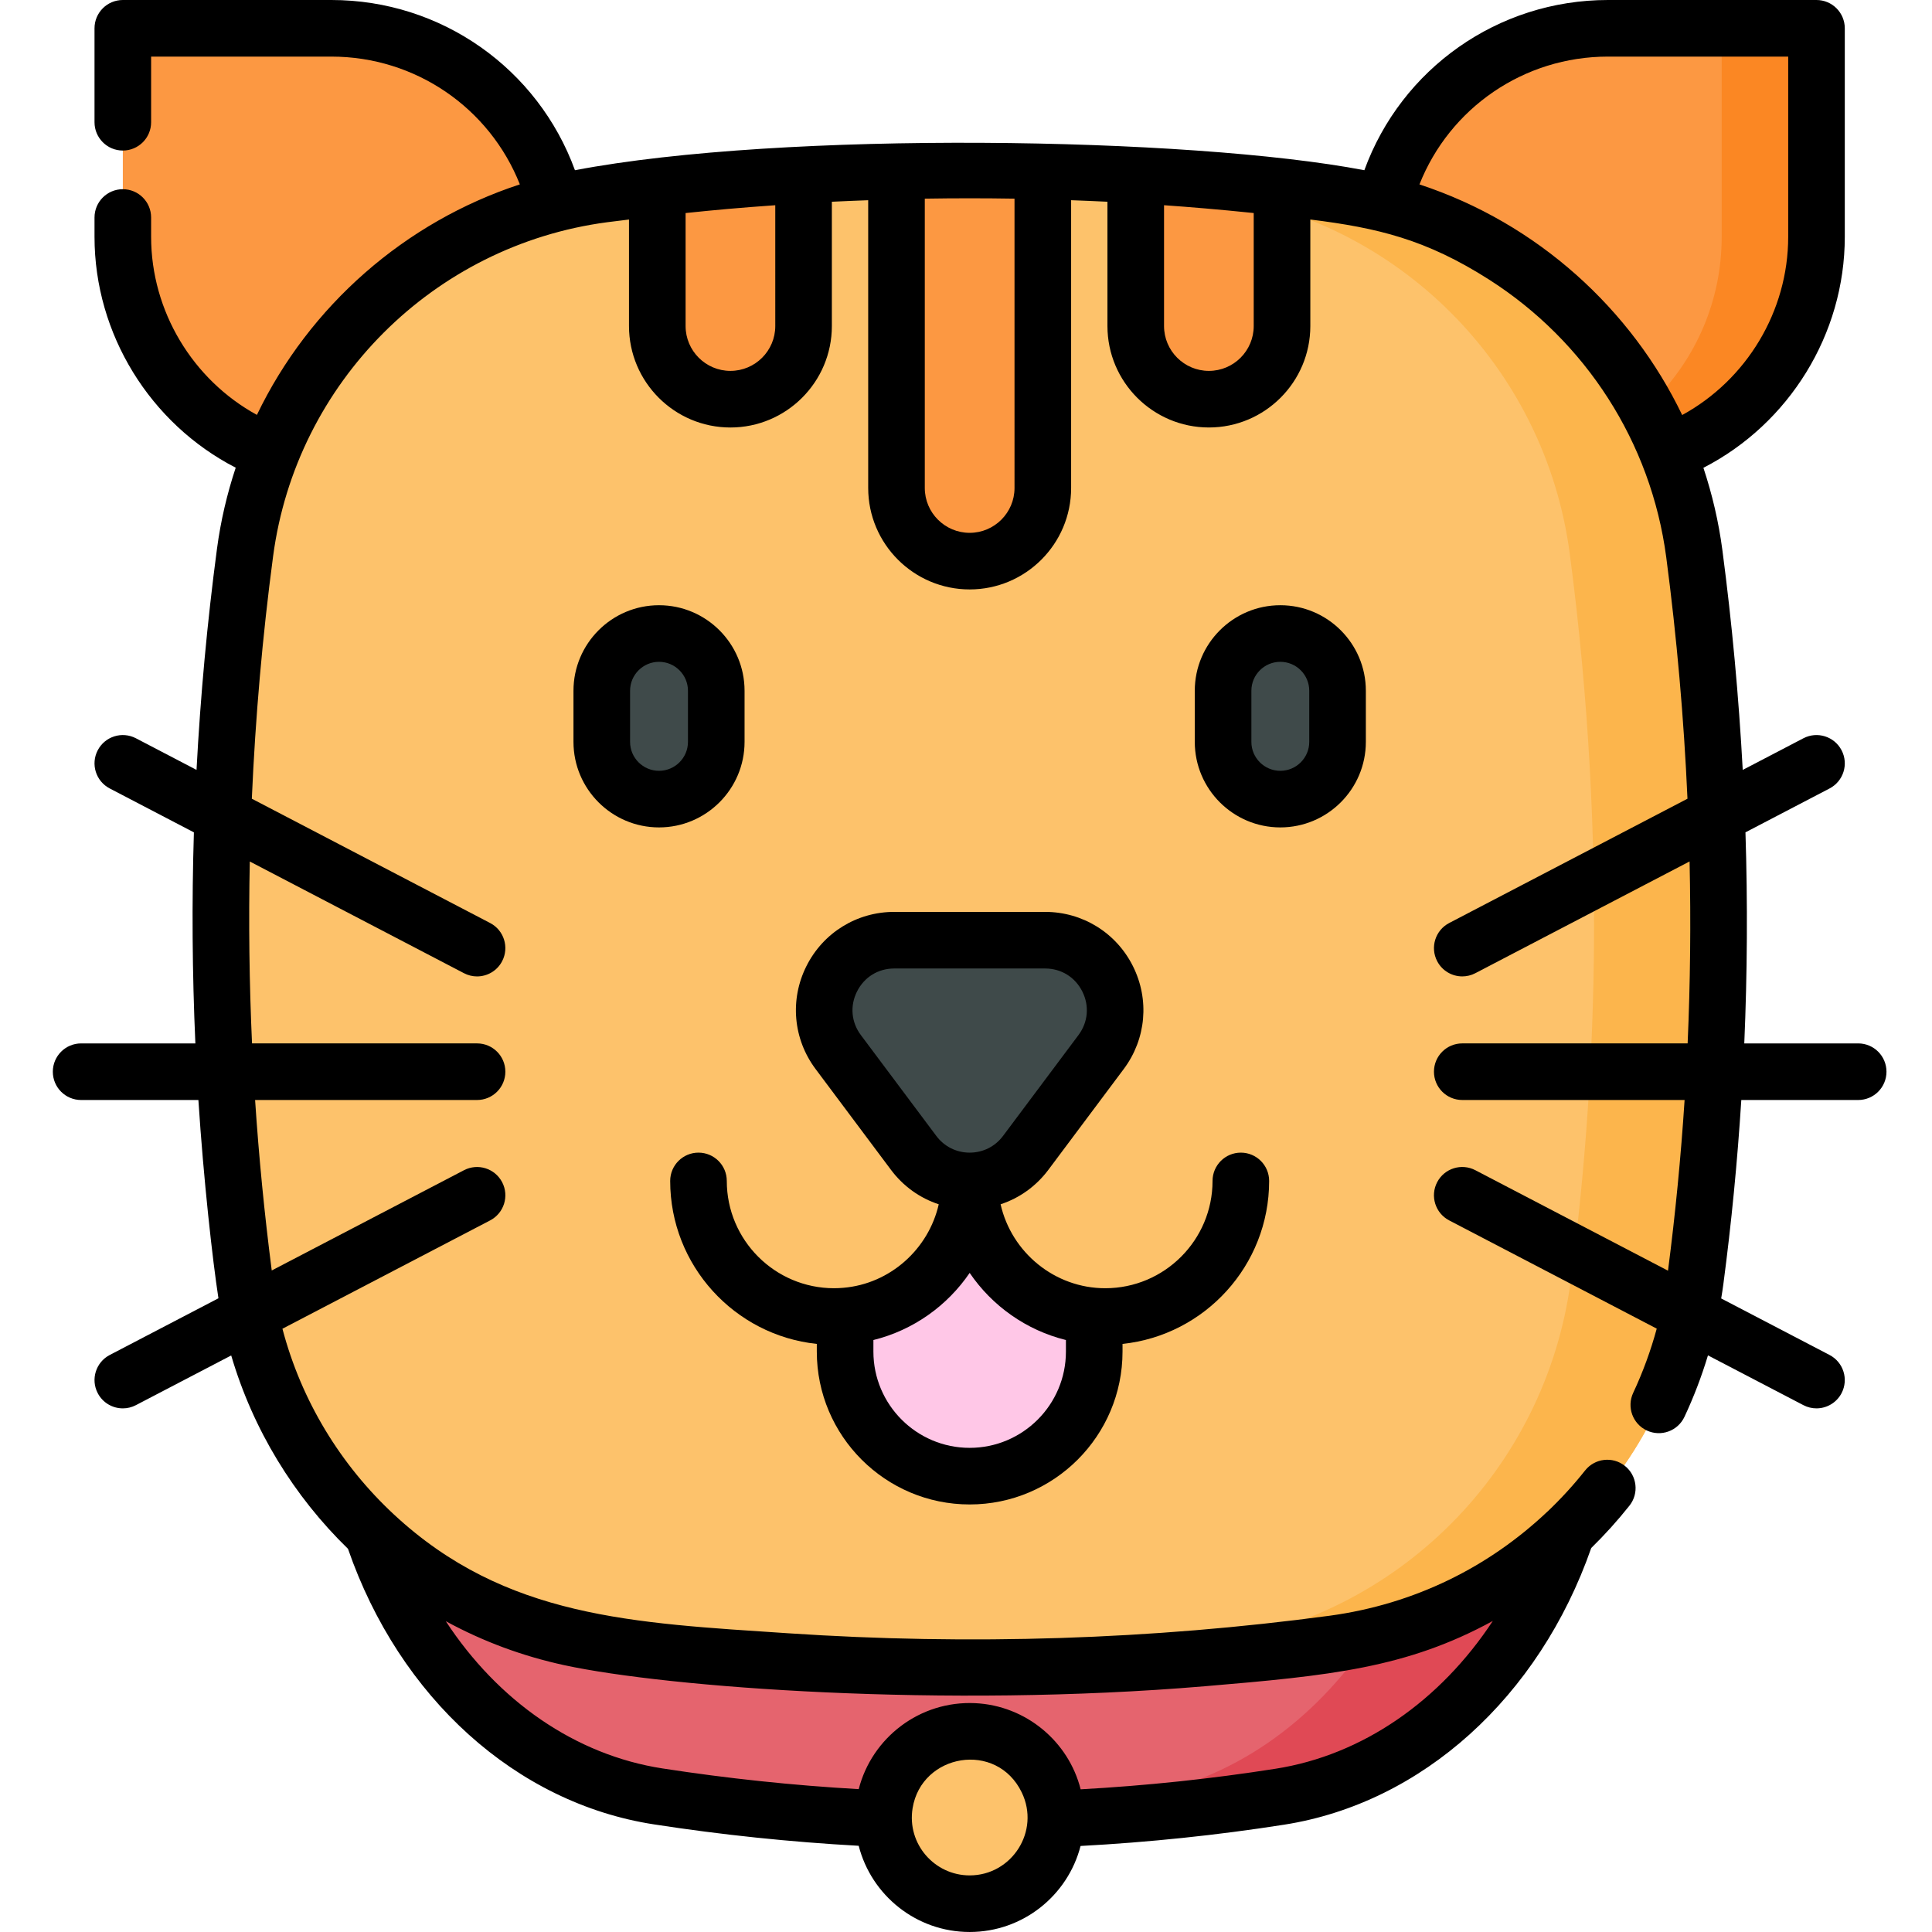 <svg height="512pt" viewBox="-13 0 511 512" width="512pt" xmlns="http://www.w3.org/2000/svg"><path d="m135.562 124.012h-55.266c-33.824 0-61.246-27.418-61.246-61.242v-55.27h55.27c33.824 0 61.242 27.422 61.242 61.246zm0 0" fill="#fc9842"/><path d="m351.379 124.012h55.266c33.828 0 61.246-27.418 61.246-61.242v-55.27h-55.27c-33.824 0-61.242 27.422-61.242 61.246zm0 0" fill="#fc9842"/><path d="m442.766 7.5v55.27c0 33.824-27.422 61.242-61.246 61.242h25.125c33.824 0 61.246-27.418 61.246-61.242v-55.27zm0 0" fill="#fb8723"/><path d="m340.492 51.453c-64.703-8.586-129.406-8.582-194.109.016-49.402 6.559-88.379 45.539-94.941 94.938-8.594 64.703-8.598 129.406-.012 194.109 6.574 49.516 45.715 88.492 95.238 95.02 78.793 10.391 145.266 6.508 193.199.086 50.066-6.707 89.309-46.223 95.914-96.305 6.32-47.914 10.043-114.262-.27-192.566-6.523-49.543-45.484-88.719-95.02-95.297zm0 0" fill="#fdc26b"/><path d="m435.512 146.75c-6.523-49.543-45.484-88.719-95.02-95.293-37.84-5.023-75.68-7.086-113.52-6.23 26.836.609 53.676 2.668 80.512 6.23 49.535 6.574 88.496 45.75 95.02 95.293 10.312 78.305 6.59 144.652.27 192.566-6.605 50.082-45.848 89.602-95.914 96.305-22.508 3.016-49.105 5.473-79.148 6.152 43.797.973 81.719-2.074 112.156-6.152 50.066-6.703 89.309-46.223 95.914-96.305 6.32-47.914 10.043-114.262-.27-192.566zm0 0" fill="#fcb54c"/><path d="m339.867 435.621c-47.934 6.422-114.406 10.305-193.203-.082-23.652-3.117-44.93-13.656-61.43-29.191 12.242 37.047 40.961 64.352 75.68 69.715 67.195 10.387 123.887 6.508 164.766.086 34.906-5.48 63.633-32.902 76.035-70.09-16.582 15.699-37.98 26.367-61.848 29.562zm0 0" fill="#e5646e"/><path d="m349.699 433.84c-14.949 22.625-37.117 38.309-62.582 42.309-17.895 2.812-38.82 5.137-62.332 5.988 39.574 1.418 73.73-1.723 100.895-5.988 34.906-5.48 63.637-32.902 76.039-70.09-14.273 13.512-32.113 23.277-52.02 27.781zm0 0" fill="#e04955"/><path d="m266.312 481.66c0 12.613-10.227 22.84-22.84 22.84-12.617 0-22.84-10.227-22.84-22.84 0-12.613 10.223-22.84 22.84-22.84 12.613 0 22.84 10.227 22.84 22.84zm0 0" fill="#fdc26b"/><path d="m258.32 305.527 19.98-26.719c9.145-12.227.422-29.645-14.848-29.645h-39.965c-15.266 0-23.992 17.418-14.848 29.645l19.984 26.719c7.414 9.914 22.277 9.914 29.695 0zm0 0" fill="#3f4a4a"/><path d="m243.473 312.965c0 18.812-14.469 34.242-32.883 35.793l-.129.137v9.293c0 18.23 14.777 33.008 33.012 33.008 18.227 0 33.008-14.777 33.008-33.008v-9.293l-.129-.137c-18.414-1.551-32.879-16.98-32.879-35.793zm0 0" fill="#ffc7e7"/><g fill="#fc9842"><path d="m262.859 45.281v84.039c0 10.707-8.68 19.387-19.387 19.387-10.707 0-19.387-8.68-19.387-19.387v-84.039c12.922-.352 25.848-.352 38.773 0zm0 0"/><path d="m199.457 46.34v40.062c0 10.711-8.68 19.387-19.387 19.387-10.699 0-19.379-8.68-19.379-19.387v-36.688c12.926-1.469 25.848-2.598 38.766-3.375zm0 0"/><path d="m326.25 49.715v36.688c0 10.711-8.68 19.387-19.379 19.387-10.707 0-19.387-8.68-19.387-19.387v-40.062c12.926.777 25.852 1.906 38.766 3.375zm0 0"/></g><path d="m243.473 398.695c22.336 0 40.508-18.172 40.508-40.508v-2.035c21.805-2.293 38.855-20.789 38.855-43.191 0-4.141-3.355-7.5-7.5-7.5-4.145 0-7.5 3.359-7.5 7.5 0 15.68-12.754 28.434-28.434 28.434-13.371 0-24.84-9.461-27.734-22.246 4.988-1.637 9.395-4.77 12.656-9.129l19.984-26.719c5.938-7.945 6.871-18.391 2.43-27.258-4.441-8.871-13.367-14.383-23.285-14.383h-39.965c-9.922 0-18.844 5.512-23.285 14.383-4.441 8.867-3.512 19.312 2.43 27.258l19.984 26.719c3.262 4.363 7.668 7.492 12.656 9.129-2.68 11.828-12.836 21.086-25.312 22.137-.012 0-.02 0-.027 0-.789.066-1.586.109-2.395.109-15.68 0-28.434-12.754-28.434-28.434 0-4.141-3.359-7.5-7.5-7.5-4.145 0-7.5 3.359-7.5 7.5 0 22.402 17.051 40.898 38.855 43.191v2.035c0 22.336 18.172 40.508 40.512 40.508zm0-15c-14.066 0-25.512-11.441-25.512-25.508v-3.066c10.539-2.605 19.57-9.062 25.512-17.789 5.938 8.727 14.969 15.184 25.508 17.789v3.066c0 14.066-11.445 25.508-25.508 25.508zm-28.828-109.379c-2.555-3.418-2.941-7.738-1.027-11.559 1.91-3.816 5.602-6.098 9.871-6.098h39.965c4.27 0 7.961 2.281 9.871 6.098 1.914 3.82 1.527 8.141-1.027 11.559l-19.984 26.719c-2.102 2.812-5.324 4.426-8.84 4.426s-6.738-1.613-8.844-4.43zm0 0"/><path d="m478.941 276.516h-30.188c.801-18.574.91-37.234.312-55.938l22.293-11.629c3.672-1.918 5.098-6.445 3.18-10.121-1.914-3.672-6.445-5.094-10.117-3.18l-16.078 8.387c-1.051-19.406-2.836-38.844-5.395-58.266-.988-7.516-2.703-14.797-5.027-21.797 22.676-11.641 37.469-35.379 37.469-61.203v-55.27c0-4.141-3.355-7.5-7.5-7.5h-55.266c-29.18 0-54.758 18.223-64.555 45.109-46.344-8.852-154.027-10.508-209.199 0-9.797-26.887-35.375-45.109-64.551-45.109h-55.27c-4.145 0-7.5 3.359-7.5 7.5v24.895c0 4.141 3.355 7.5 7.5 7.5s7.5-3.359 7.5-7.5v-17.395h47.77c22.305 0 41.93 13.613 49.949 33.863-30.391 9.945-55.77 32.145-69.684 61.09-17.016-9.32-28.035-27.484-28.035-47.184v-5.129c0-4.145-3.355-7.5-7.5-7.5s-7.5 3.355-7.5 7.5v5.129c0 25.793 14.773 49.523 37.418 61.176-2.285 6.898-3.977 14.074-4.961 21.473-2.586 19.473-4.383 39.027-5.422 58.613l-16.066-8.383c-3.676-1.914-8.203-.492-10.117 3.184-1.918 3.672-.492 8.203 3.18 10.117l22.305 11.637c-.574 18.641-.438 37.297.391 55.93h-30.277c-4.145 0-7.5 3.359-7.5 7.5 0 4.145 3.355 7.5 7.5 7.5h31.078c1.355 20.98 3.766 42.574 5.312 52.543l-28.809 15.027c-3.672 1.914-5.098 6.445-3.18 10.117 1.336 2.566 3.949 4.031 6.652 4.031 1.172 0 2.355-.273 3.465-.852l25.254-13.172c5.801 19.719 16.602 37.281 30.949 51.242 13.668 39.473 44.57 67.387 81.047 73.023 17.996 2.781 36.23 4.684 54.297 5.68 3.348 13.113 15.262 22.844 29.406 22.844 14.125 0 26.027-9.703 29.391-22.797 18.133-.973 36.262-2.863 53.98-5.645 36.5-5.734 67.516-33.754 81.352-73.316 3.582-3.504 6.965-7.246 10.129-11.227 2.574-3.242 2.031-7.961-1.211-10.539-3.246-2.574-7.961-2.031-10.539 1.211-3.07 3.871-6.387 7.488-9.91 10.844-.031.027-.07.051-.102.082-15.441 14.617-35.094 24.496-57.691 27.574-47.191 6.324-95.305 7.867-143.566 4.645-40.965-2.738-74.867-4.02-104.418-31.488-14.082-13.09-24.5-30.059-29.535-49.211l55.043-28.711c3.672-1.918 5.098-6.449 3.184-10.121-1.918-3.672-6.445-5.094-10.117-3.18l-50.945 26.57c-1.934-15.02-3.414-30.082-4.41-45.176h58.82c4.145 0 7.5-3.359 7.5-7.5s-3.355-7.5-7.5-7.5h-59.637c-.727-16.059-.922-32.137-.59-48.207l56.758 29.602c1.105.578 2.293.855 3.461.855 2.707 0 5.32-1.469 6.656-4.035 1.914-3.672.492-8.203-3.18-10.117l-63.156-32.941c.941-21.48 2.805-42.93 5.641-64.277 6.109-46.016 42.5-82.383 88.488-88.492 1.938-.258 3.883-.48 5.824-.723v28.227c0 14.824 12.055 26.887 26.875 26.887 14.828 0 26.887-12.062 26.887-26.887v-32.941c3.211-.16 6.418-.285 9.629-.402v76.258c0 14.824 12.062 26.887 26.887 26.887 14.828 0 26.891-12.062 26.891-26.887v-76.262c3.207.121 6.418.246 9.625.406v32.938c0 14.828 12.062 26.887 26.887 26.887 14.82 0 26.879-12.059 26.879-26.887v-28.227c17.859 2.223 30.684 5.266 47.441 15.969 25.422 16.25 42.855 42.957 46.887 73.586 2.805 21.316 4.664 42.652 5.621 63.941l-63.152 32.941c-3.672 1.914-5.098 6.445-3.18 10.117 1.336 2.566 3.949 4.031 6.652 4.031 1.172 0 2.355-.273 3.465-.852l56.773-29.613c.359 16.121.188 32.203-.516 48.219h-59.727c-4.145 0-7.5 3.355-7.5 7.5 0 4.141 3.355 7.5 7.5 7.5h58.922c-.984 15.156-2.457 30.238-4.398 45.234l-51.055-26.629c-3.676-1.918-8.207-.492-10.121 3.18-1.914 3.672-.488 8.203 3.184 10.121l55.008 28.688c-1.586 5.82-3.66 11.512-6.238 17.012-1.762 3.75-.148 8.215 3.602 9.977 3.754 1.758 8.215.145 9.977-3.605 2.484-5.293 4.555-10.738 6.234-16.301l25.293 13.191c1.105.578 2.293.852 3.461.852 2.707 0 5.316-1.469 6.656-4.031 1.914-3.672.488-8.203-3.184-10.117l-28.719-14.98c.211-1.266.41-2.531.578-3.805 2.133-16.168 3.715-32.438 4.754-48.785h30.973c4.141 0 7.5-3.359 7.5-7.5s-3.355-7.5-7.5-7.5zm-235.469 220.484c-9.293 0-16.664-8.316-15.125-17.801 2.348-14.48 22.297-17.961 28.941-4.156 4.918 10.234-2.633 21.957-13.816 21.957zm81.043-28.262c-16.945 2.664-34.285 4.492-51.633 5.449-3.199-12.715-14.543-22.199-27.973-22.832-14.656-.684-27.336 9.145-30.832 22.758 0 .008-.004.02-.004.027-17.312-.98-34.773-2.824-52.016-5.488-23.047-3.562-43.555-17.84-57.418-39.016 9.922 5.41 20.375 9.258 31.371 11.648 27.453 5.941 100.73 11.414 169.758 5.59 33.145-2.797 53.457-4.797 76.344-17.305-13.969 21.219-34.539 35.547-57.598 39.168zm-132.559-382.336c0 6.559-5.332 11.887-11.887 11.887-6.551 0-11.879-5.332-11.879-11.887v-29.941c8.051-.836 13.844-1.371 23.766-2.074zm63.402 42.918c0 6.555-5.332 11.887-11.887 11.887-6.559 0-11.891-5.336-11.891-11.887v-76.676c7.926-.129 15.852-.129 23.777 0zm63.391-42.918c0 6.559-5.328 11.887-11.879 11.887-6.555 0-11.887-5.332-11.887-11.887v-32.016c6.949.492 14.273 1.09 23.766 2.07zm43.922-37.531c8.016-20.254 27.645-33.871 49.949-33.871h47.77v47.77c0 19.73-11.043 37.91-28.094 47.219-13.441-27.949-38.242-50.809-69.625-61.117zm0 0"/><path d="m325.797 211.773c-8.379 0-15.168-6.793-15.168-15.168v-13.547c0-8.375 6.793-15.168 15.168-15.168 8.379 0 15.168 6.793 15.168 15.168v13.547c.004 8.375-6.789 15.168-15.168 15.168zm0 0" fill="#3f4a4a"/><path d="m161.145 211.773c-8.379 0-15.168-6.793-15.168-15.168v-13.547c0-8.375 6.793-15.168 15.168-15.168 8.379 0 15.168 6.793 15.168 15.168v13.547c0 8.375-6.789 15.168-15.168 15.168zm0 0" fill="#3f4a4a"/><path d="m325.797 219.273c-12.5 0-22.668-10.168-22.668-22.668v-13.547c0-12.5 10.168-22.668 22.668-22.668s22.668 10.168 22.668 22.668v13.547c0 12.5-10.168 22.668-22.668 22.668zm0-43.883c-4.23 0-7.668 3.441-7.668 7.668v13.547c0 4.227 3.438 7.668 7.668 7.668s7.668-3.441 7.668-7.668v-13.547c0-4.227-3.438-7.668-7.668-7.668zm0 0"/><path d="m161.145 219.273c-12.5 0-22.668-10.168-22.668-22.668v-13.547c0-12.5 10.168-22.668 22.668-22.668s22.672 10.168 22.672 22.668v13.547c0 12.5-10.172 22.668-22.672 22.668zm0-43.883c-4.23 0-7.668 3.441-7.668 7.668v13.547c0 4.227 3.438 7.668 7.668 7.668s7.672-3.441 7.672-7.668v-13.547c0-4.227-3.441-7.668-7.672-7.668zm0 0"/></svg>
